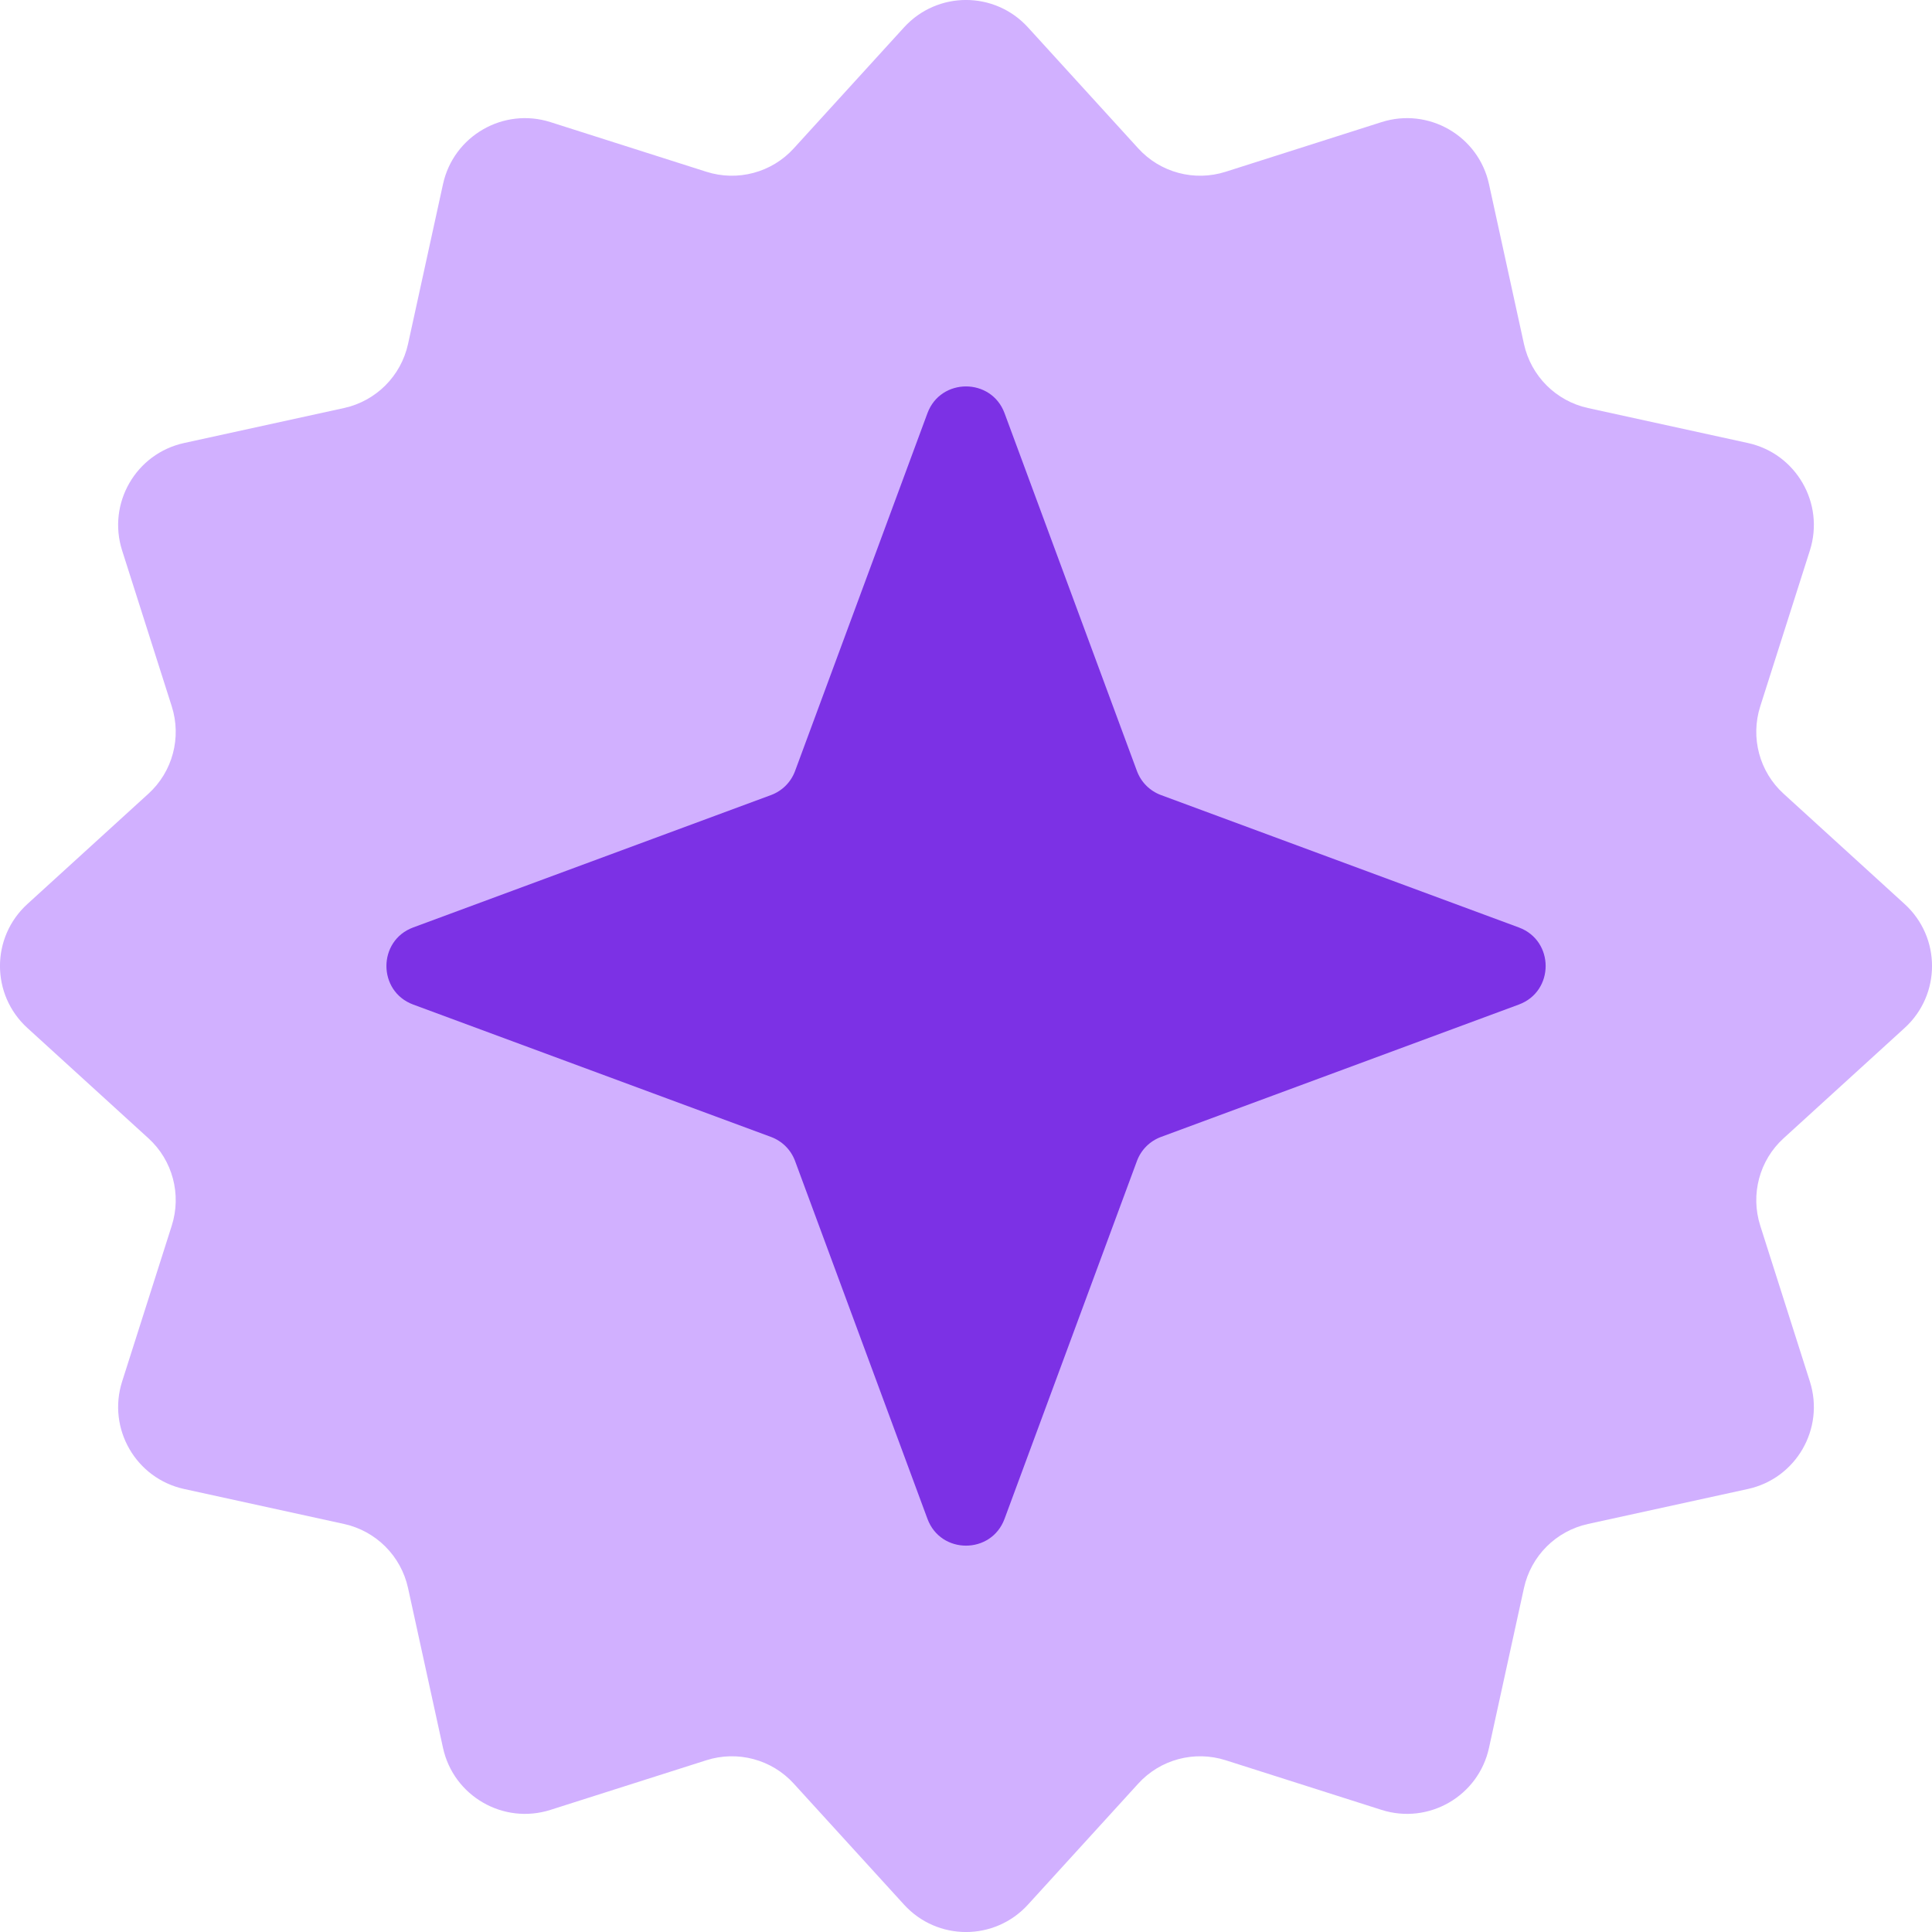 <svg width="20" height="20" viewBox="0 0 20 20" fill="none" xmlns="http://www.w3.org/2000/svg">
<g clip-path="url(#clip0_1_7320)">
<path d="M9.358 0.284C9.703 -0.095 10.297 -0.095 10.642 0.284L11.783 1.536C12.011 1.787 12.365 1.881 12.688 1.778L14.302 1.264C14.79 1.109 15.305 1.407 15.414 1.906L15.776 3.561C15.849 3.893 16.107 4.151 16.439 4.224L18.094 4.586C18.593 4.695 18.891 5.21 18.736 5.698L18.222 7.312C18.119 7.635 18.213 7.989 18.464 8.217L19.716 9.358C20.095 9.703 20.095 10.297 19.716 10.642L18.464 11.783C18.213 12.011 18.119 12.365 18.222 12.688L18.736 14.302C18.891 14.79 18.593 15.305 18.094 15.414L16.439 15.776C16.107 15.849 15.849 16.107 15.776 16.439L15.414 18.094C15.305 18.593 14.79 18.891 14.302 18.736L12.688 18.222C12.365 18.119 12.011 18.213 11.783 18.464L10.642 19.716C10.297 20.095 9.703 20.095 9.358 19.716L8.217 18.464C7.989 18.213 7.635 18.119 7.312 18.222L5.698 18.736C5.21 18.891 4.695 18.593 4.586 18.094L4.224 16.439C4.151 16.107 3.893 15.849 3.561 15.776L1.906 15.414C1.407 15.305 1.109 14.79 1.264 14.302L1.778 12.688C1.881 12.365 1.787 12.011 1.536 11.783L0.284 10.642C-0.095 10.297 -0.095 9.703 0.284 9.358L1.536 8.217C1.787 7.989 1.881 7.635 1.778 7.312L1.264 5.698C1.109 5.21 1.407 4.695 1.906 4.586L3.561 4.224C3.893 4.151 4.151 3.893 4.224 3.561L4.586 1.906C4.695 1.407 5.21 1.109 5.698 1.264L7.312 1.778C7.635 1.881 7.989 1.787 8.217 1.536L9.358 0.284Z" fill="#D1B0FF"/>
<path d="M9.601 4.277C9.738 3.908 10.262 3.908 10.399 4.277L11.769 7.98C11.812 8.097 11.903 8.188 12.02 8.231L15.723 9.601C16.093 9.738 16.093 10.262 15.723 10.399L12.02 11.769C11.903 11.812 11.812 11.903 11.769 12.02L10.399 15.723C10.262 16.093 9.738 16.093 9.601 15.723L8.231 12.02C8.188 11.903 8.097 11.812 7.98 11.769L4.277 10.399C3.908 10.262 3.908 9.738 4.277 9.601L7.98 8.231C8.097 8.188 8.188 8.097 8.231 7.98L9.601 4.277Z" fill="#7C31E5"/>
</g>
<defs>
<clipPath id="clip0_1_7320">
<rect width="20" height="20" fill="white"/>
</clipPath>
</defs>
</svg>
